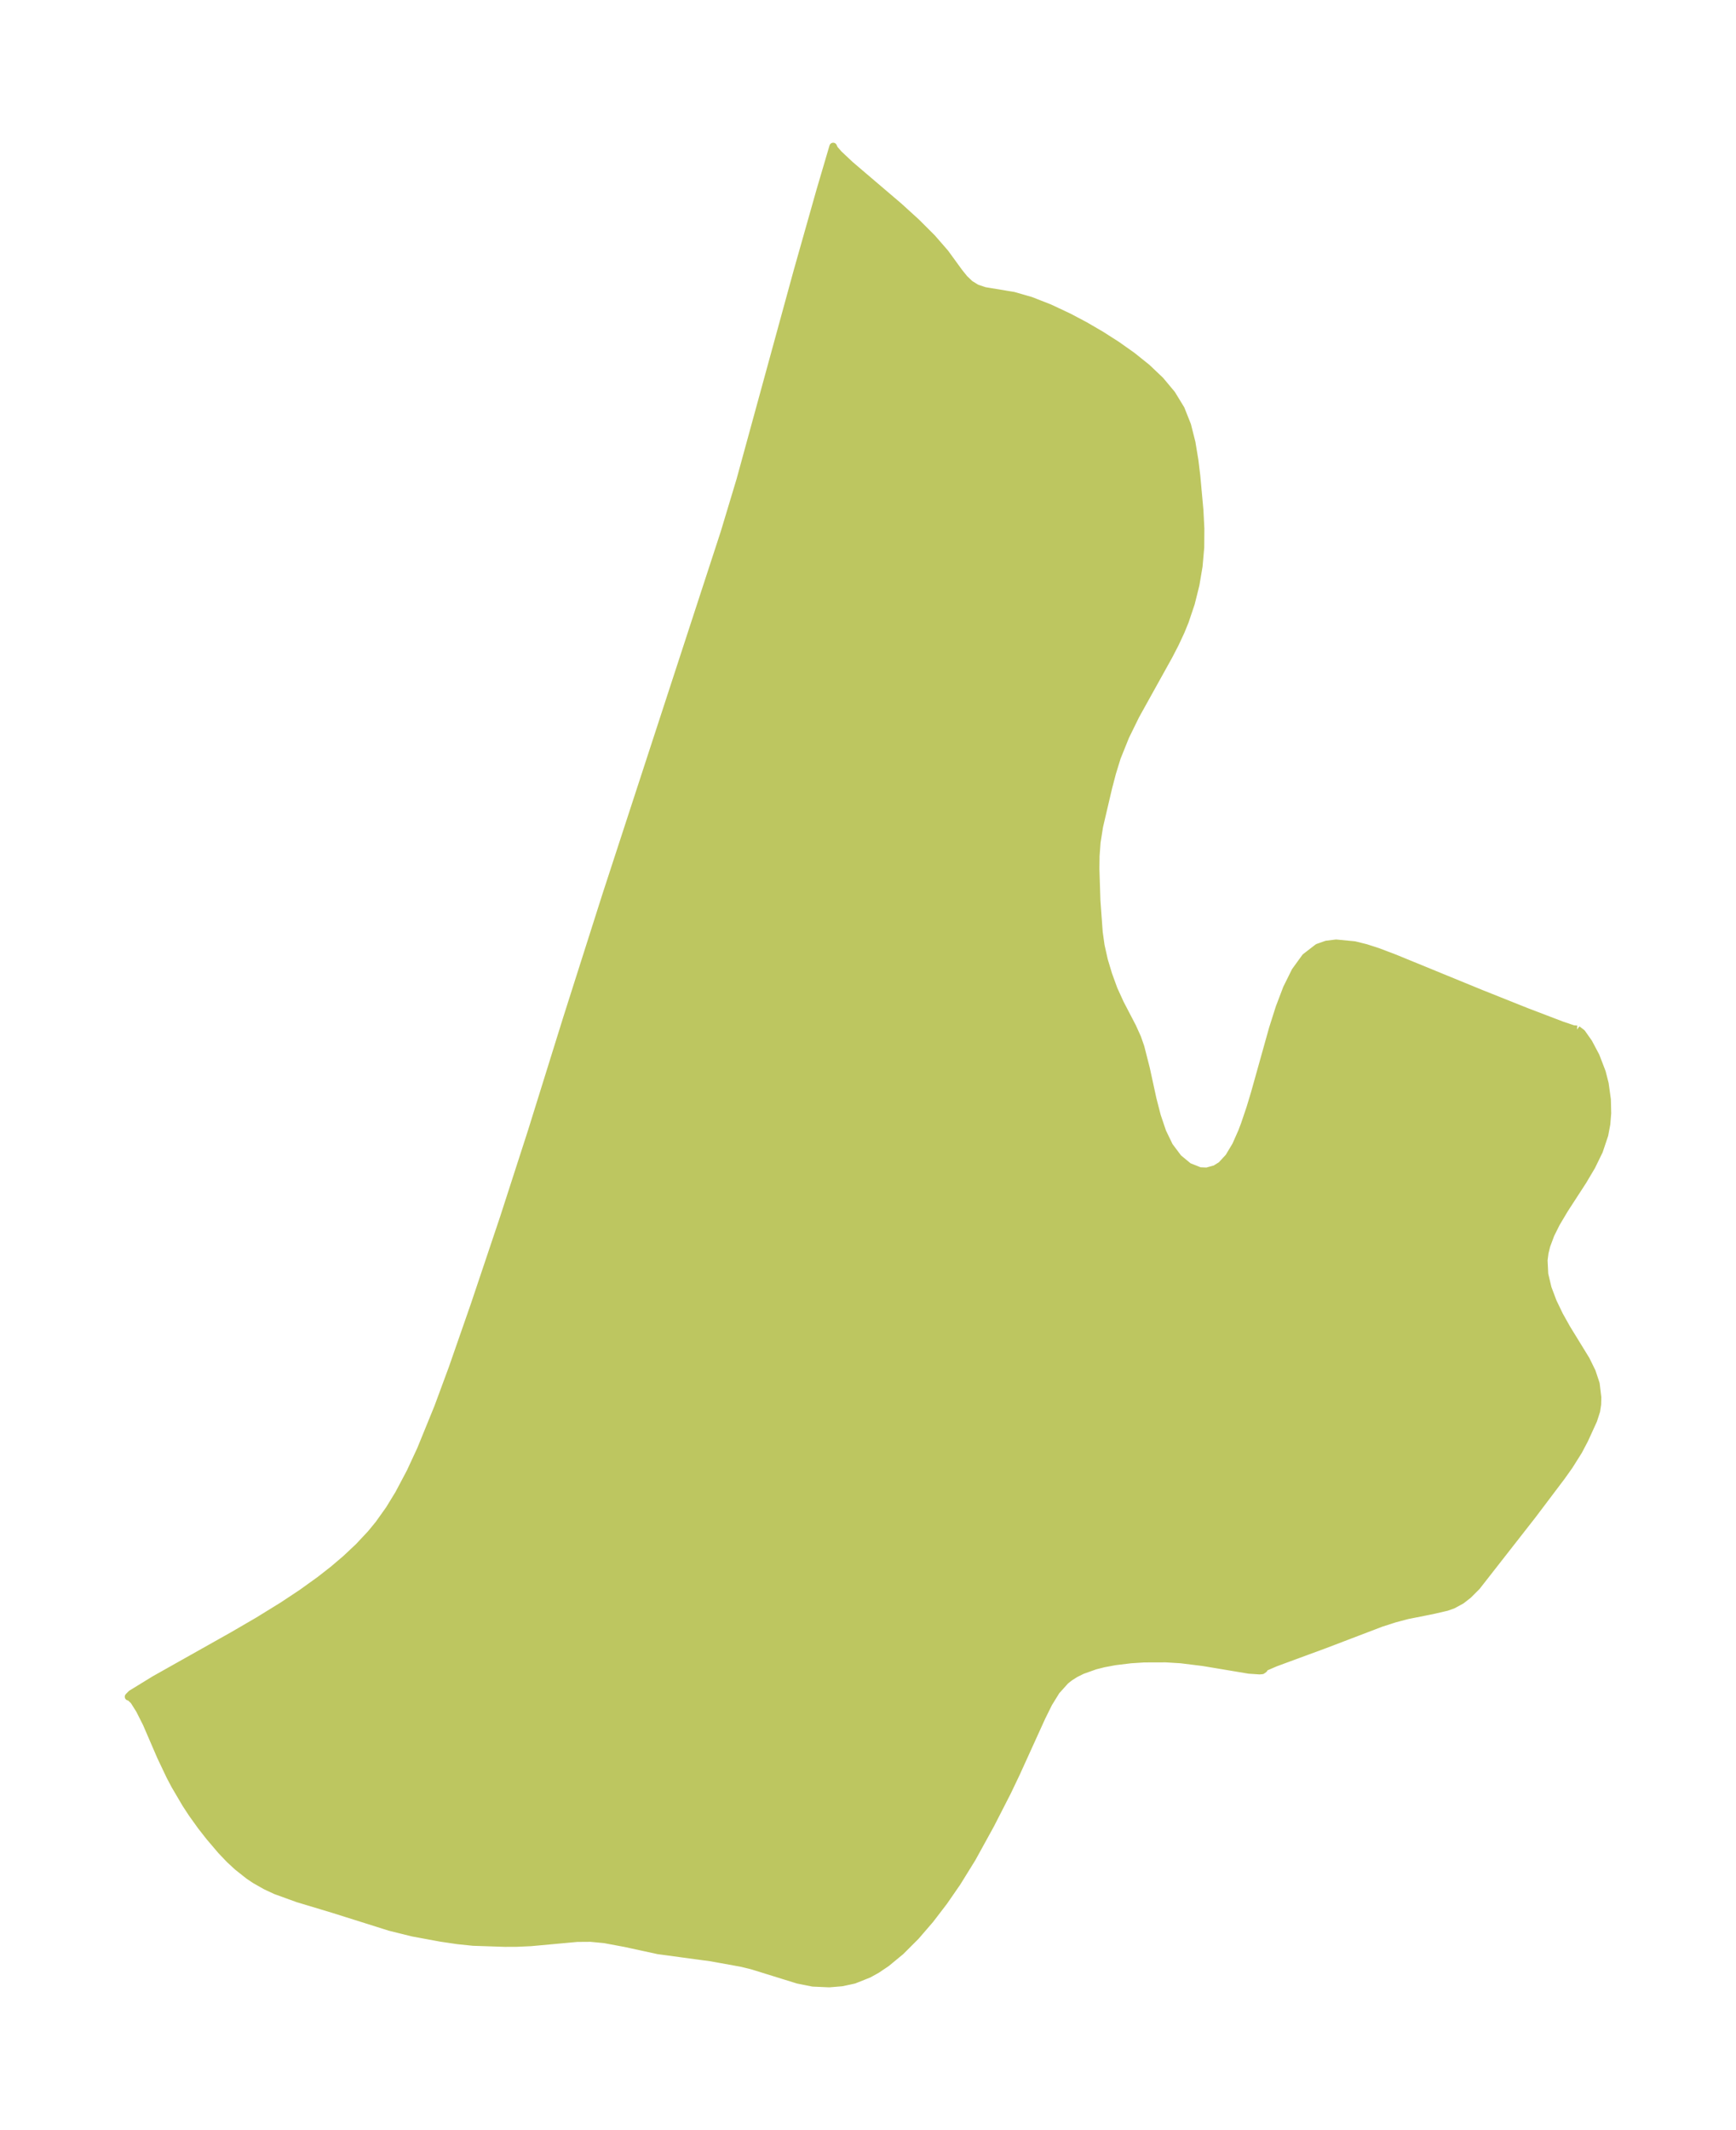<?xml version="1.0" encoding="UTF-8"?>
<!DOCTYPE svg  PUBLIC '-//W3C//DTD SVG 1.1//EN'  'http://www.w3.org/Graphics/SVG/1.1/DTD/svg11.dtd'>
<svg width="228.72pt" height="280.51pt" version="1.1" viewBox="0 0 228.72 280.51" xmlns="http://www.w3.org/2000/svg" xmlns:xlink="http://www.w3.org/1999/xlink">
 <defs>
  <style type="text/css">*{stroke-linejoin: round; stroke-linecap: butt}</style>
 </defs>
 <g id="figure_1">
  <g id="patch_1">
   <path d="m0 280.51h228.72v-280.51h-228.72v280.51z" fill="none"/>
  </g>
  <g id="axes_1">
   <g id="PatchCollection_1">
    <defs>
     <path id="m4bf736269f" d="m207.79-144.95 0.613 0.465 0.896 1.271 0.951 1.791 0.813 2.12 0.382 1.496 0.292 2.101 0.04 1.805-0.115 1.415-0.267 1.424-0.711 2.118-0.986 2.022-1.154 1.944-2.421 3.732-1.086 1.826-0.73 1.465-0.55 1.469-0.237 0.961-0.125 0.98 0.092 1.836 0.435 1.833 0.683 1.812 0.852 1.769 0.955 1.705 2.554 4.158 0.774 1.582 0.521 1.569 0.216 1.783-0.022 0.926-0.133 0.874-0.393 1.217-1.157 2.532-0.798 1.517-1.23 1.955-1.008 1.418-3.829 5.072-7.355 9.405-1.104 1.102-0.917 0.714-1.114 0.605-0.823 0.289-1.905 0.439-3.272 0.65-1.694 0.451-1.78 0.573-7.379 2.817-6.521 2.402-1.262 0.545-0.268 0.19 0.005 0.101-0.238 0.17-0.34 0.028-1.383-0.093-6.029-1.008-2.934-0.363-1.974-0.121-2.893 0.009-1.751 0.113-2.072 0.252-1.468 0.275-1.138 0.287-1.711 0.608-0.904 0.449-0.765 0.487-0.544 0.431-1.215 1.351-0.997 1.615-0.902 1.819-3.363 7.395-1.176 2.464-2.21 4.315-2.435 4.424-1.982 3.202-1.73 2.502-1.813 2.367-1.893 2.196-1.975 1.974-1.874 1.547-1.292 0.87-1.055 0.585-1.943 0.774-1.624 0.348-1.641 0.135-2.159-0.095-1.967-0.391-6.042-1.874-1.463-0.352-3.935-0.711-6.953-0.938-4.346-0.945-2.749-0.512-1.838-0.174-1.758 0.013-6.103 0.56-1.885 0.084-1.541 0.005-4.174-0.139-2.031-0.21-2.231-0.329-3.676-0.679-3.003-0.742-7.526-2.369-4.626-1.392-2.95-1.069-1.292-0.605-1.389-0.789-0.834-0.56-1.479-1.168-1.058-0.98-1.103-1.156-1.526-1.794-1.117-1.425-1.187-1.657-0.832-1.272-1.409-2.396-0.653-1.233-1.241-2.614-1.876-4.343-0.904-1.79-0.76-1.205-0.571-0.539-0.127 0.017 0.373-0.381 3.05-1.872 10.34-5.816 3.317-1.929 3.248-2.002 2.49-1.651 2.386-1.714 1.741-1.36 1.658-1.408 1.729-1.625 1.597-1.706 1.035-1.259 1.39-1.952 1.248-2.039 1.524-2.877 1.374-2.962 2.276-5.58 1.91-5.166 2.89-8.297 3.856-11.481 3.664-11.336 4.669-14.982 5.154-16.186 15.585-47.736 2.082-6.908 7.525-27.481 3.006-10.621 1.717-5.825 0.155 0.339 0.597 0.68 1.496 1.406 6.41 5.464 2.305 2.097 2.067 2.064 1.717 1.973 1.826 2.508 0.7 0.873 0.751 0.716 0.868 0.535 1.065 0.358 3.812 0.632 2.27 0.653 2.443 0.956 2.544 1.192 2.139 1.131 2.131 1.24 2.09 1.336 2.014 1.425 1.936 1.551 1.758 1.669 1.509 1.805 1.203 1.968 0.848 2.13 0.575 2.271 0.394 2.375 0.247 2.039 0.411 4.501 0.125 2.446-0.018 2.457-0.217 2.472-0.416 2.46-0.607 2.43-0.8 2.381-0.55 1.34-0.745 1.596-0.81 1.569-4.39 7.903-1.345 2.745-1.112 2.764-0.619 2.003-0.526 2.01-1.188 5.071-0.331 2.095-0.132 1.795-0.023 1.682 0.134 4.212 0.305 4.168 0.246 1.752 0.434 1.931 0.566 1.881 0.706 1.941 0.853 1.867 1.606 3.083 0.65 1.437 0.427 1.228 0.72 2.823 0.876 4.022 0.575 2.229 0.708 2.094 0.901 1.862 1.177 1.571 1.367 1.13 1.475 0.586 0.921 0.039 1.12-0.307 0.795-0.499 0.99-1.069 0.93-1.555 0.791-1.786 0.358-0.941 0.738-2.183 0.593-1.962 2.381-8.503 0.871-2.742 0.972-2.557 1.123-2.266 1.338-1.845 1.633-1.259 1.144-0.402 1.263-0.155 2.426 0.234 1.496 0.371 1.569 0.506 2.22 0.842 11.39 4.667 6.031 2.406 4.616 1.761 1.479 0.502 0.513 0.045" stroke="#bdc660"/>
    </defs>
    <g clip-path="url(#p14cb87006e)">
     <use y="280.512" fill="#bdc660" stroke="#bdc660" xlink:href="#m4bf736269f"/>
    </g>
   </g>
  </g>
 </g>
 <defs>
  <clipPath id="p14cb87006e">
   <rect x="7.2" y="7.2" width="214.32" height="266.11"/>
  </clipPath>
 </defs>
</svg>
